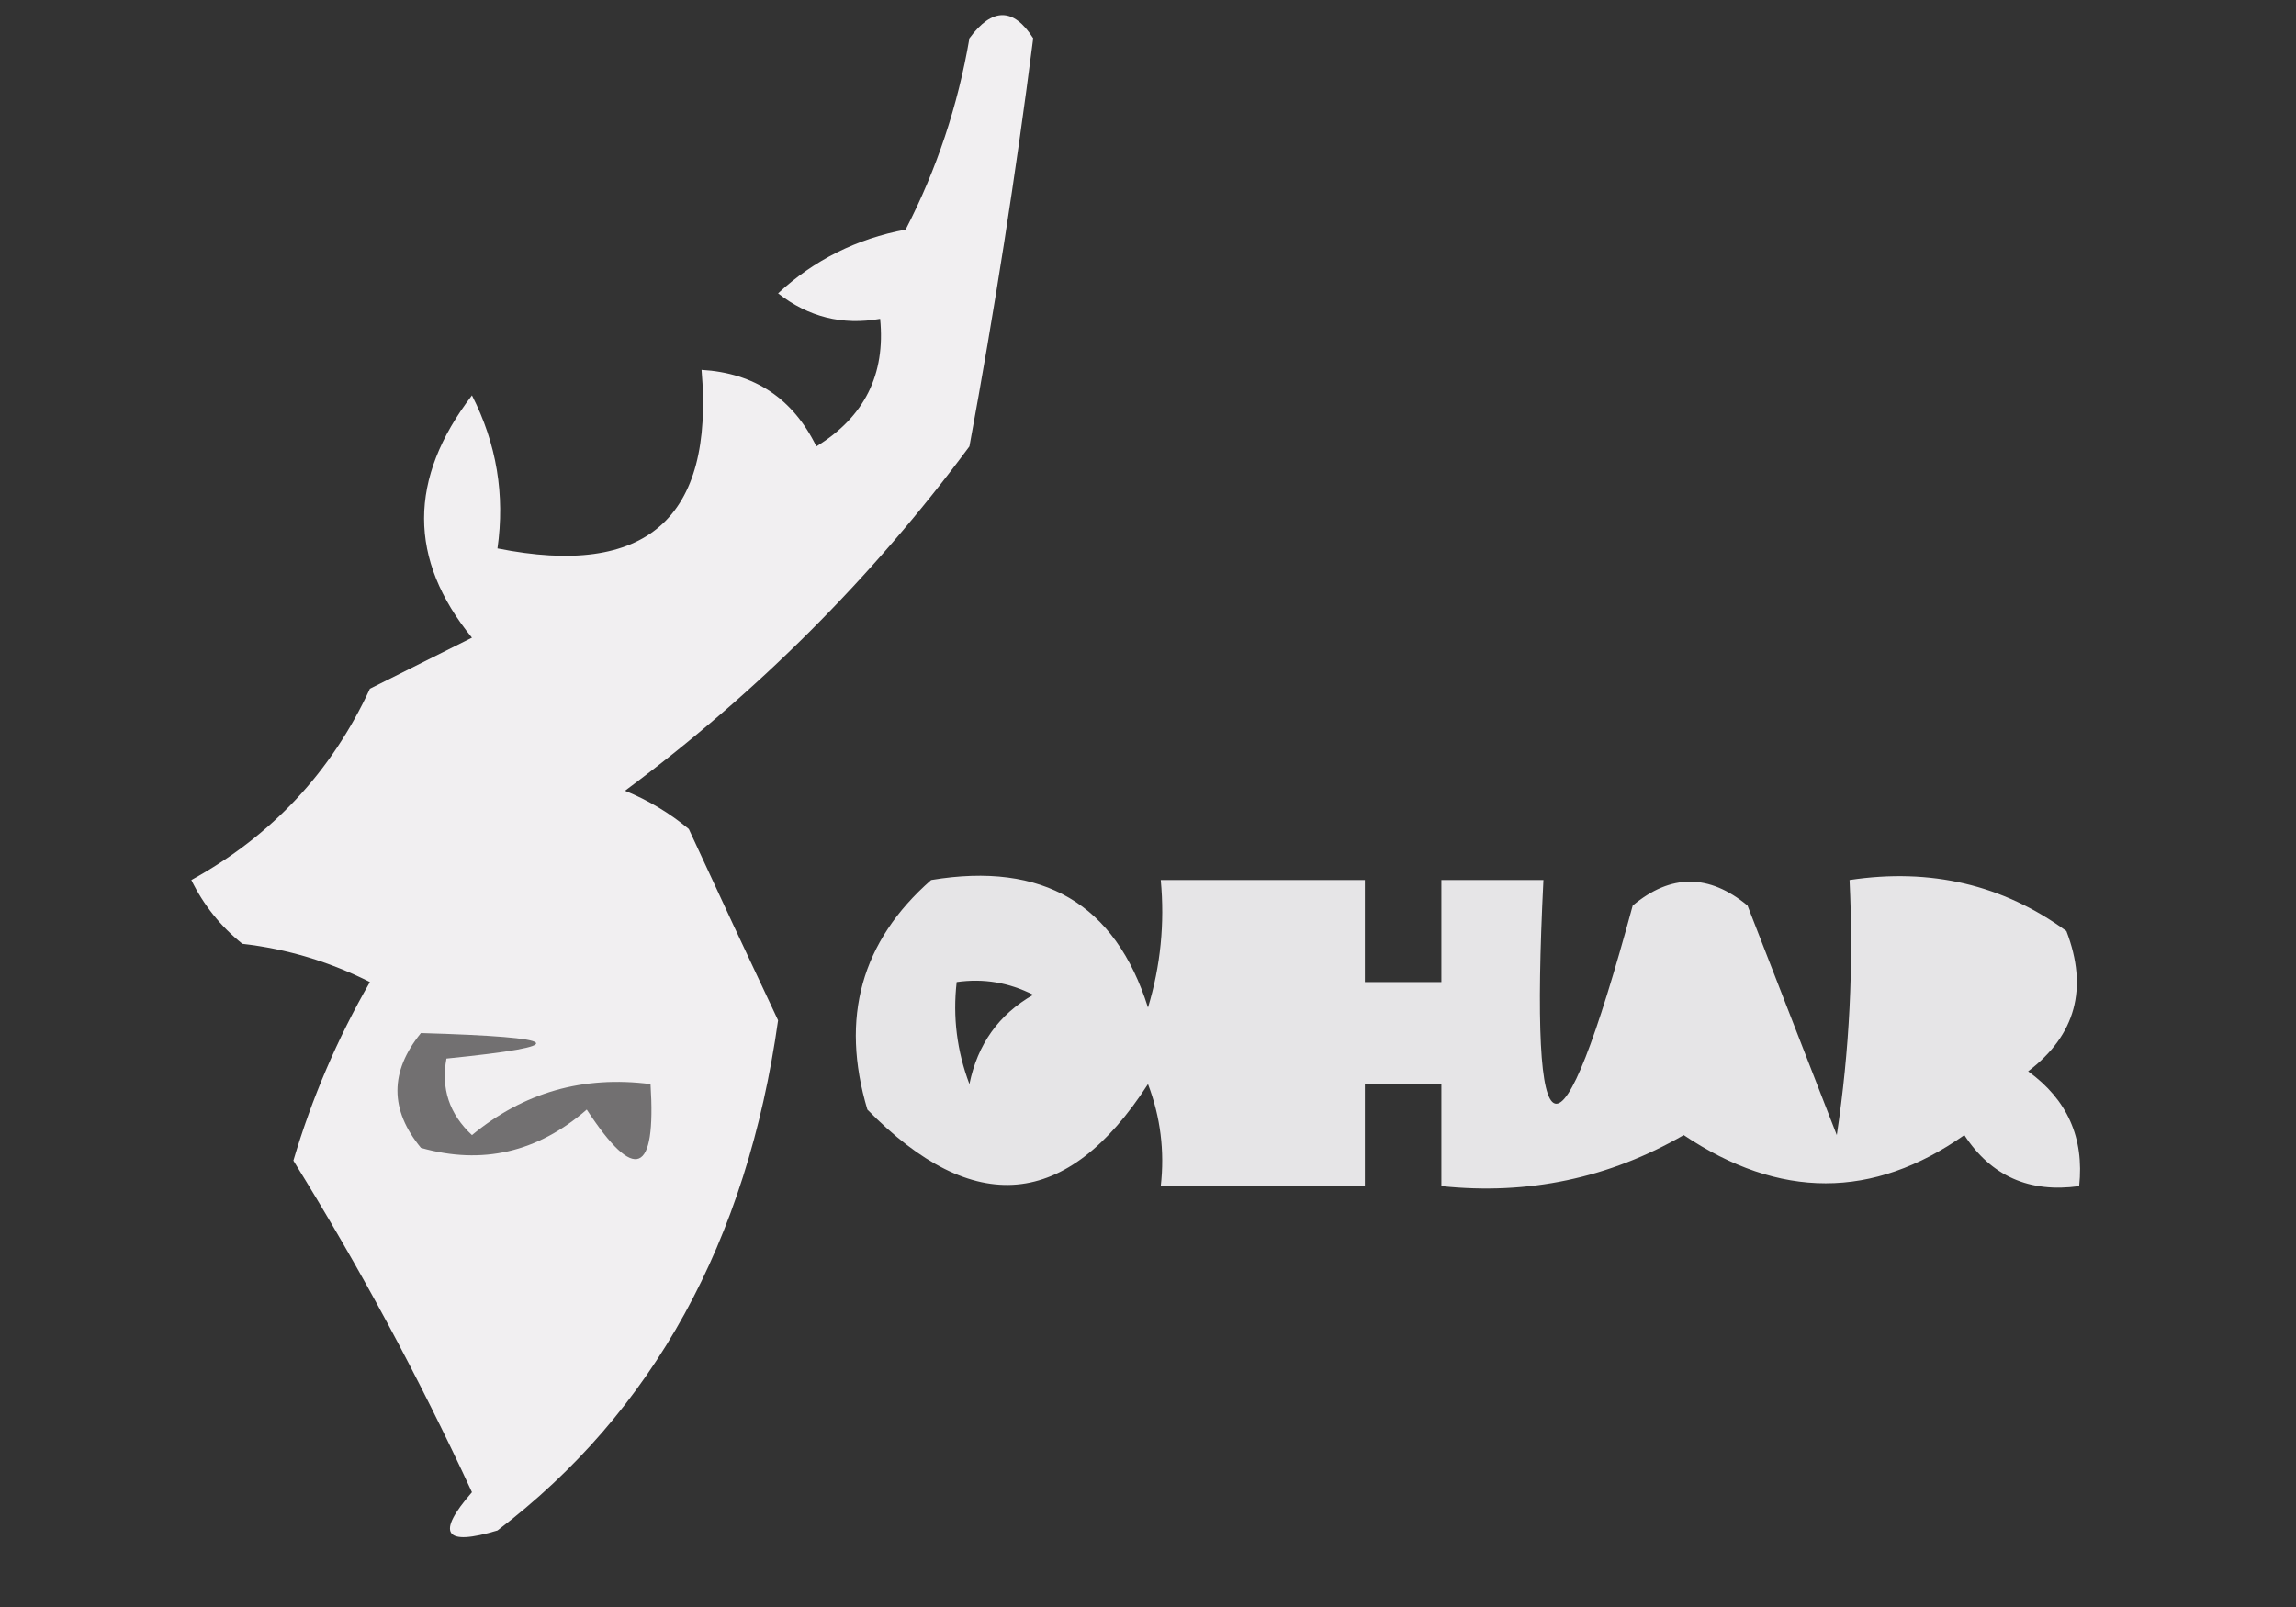 <?xml version="1.0" encoding="UTF-8"?>
<!DOCTYPE svg PUBLIC "-//W3C//DTD SVG 1.1//EN" "http://www.w3.org/Graphics/SVG/1.1/DTD/svg11.dtd">
<svg xmlns="http://www.w3.org/2000/svg" version="1.1" width="90px" height="63px" style="shape-rendering:geometricPrecision; text-rendering:geometricPrecision; image-rendering:optimizeQuality; fill-rule:evenodd; clip-rule:evenodd" xmlns:xlink="http://www.w3.org/1999/xlink">
<rect width="100%" height="100%" fill="#333333" stroke="none"/>
<g><path style="opacity:0.96" fill="#f8f6f9" d="M 27.5,14.5 C 29.582,14.624 31.082,15.624 32,17.5C 33.883,16.347 34.716,14.681 34.5,12.5C 33.022,12.762 31.689,12.429 30.5,11.5C 31.912,10.194 33.579,9.36 35.5,9C 36.714,6.649 37.548,4.149 38,1.5C 38.893,0.289 39.726,0.289 40.5,1.5C 39.816,6.842 38.983,12.176 38,17.5C 34.191,22.642 29.691,27.142 24.5,31C 25.416,31.374 26.25,31.874 27,32.5C 28.149,34.99 29.316,37.49 30.5,40C 29.277,48.682 25.61,55.348 19.5,60C 17.414,60.627 17.081,60.127 18.5,58.5C 16.417,53.998 14.084,49.665 11.5,45.5C 12.222,43.056 13.222,40.722 14.5,38.5C 12.922,37.702 11.256,37.202 9.5,37C 8.643,36.311 7.977,35.478 7.5,34.5C 10.658,32.76 12.992,30.26 14.5,27C 15.833,26.333 17.167,25.667 18.5,25C 15.998,21.932 15.998,18.766 18.5,15.5C 19.466,17.396 19.799,19.396 19.5,21.5C 25.334,22.663 28,20.329 27.5,14.5 Z"/></g>
<g><path style="opacity:0.004" fill="#d8d7d9" d="M 27.5,14.5 C 26.833,13.167 26.833,13.167 27.5,14.5 Z"/></g>
<g><path style="opacity:0.902" fill="#f9f8fa" d="M 36.5,34.5 C 40.886,33.769 43.72,35.436 45,39.5C 45.493,37.866 45.66,36.199 45.5,34.5C 48.167,34.5 50.833,34.5 53.5,34.5C 53.5,35.833 53.5,37.167 53.5,38.5C 54.5,38.5 55.5,38.5 56.5,38.5C 56.5,37.167 56.5,35.833 56.5,34.5C 57.833,34.5 59.167,34.5 60.5,34.5C 59.935,45.85 61.102,46.184 64,35.5C 65.494,34.253 66.994,34.253 68.5,35.5C 69.667,38.5 70.833,41.5 72,44.5C 72.498,41.183 72.665,37.85 72.5,34.5C 75.685,34.02 78.519,34.686 81,36.5C 81.863,38.749 81.363,40.582 79.5,42C 81.037,43.11 81.704,44.61 81.5,46.5C 79.549,46.773 78.049,46.107 77,44.5C 73.418,47.019 69.751,47.019 66,44.5C 63.065,46.192 59.898,46.858 56.5,46.5C 56.5,45.167 56.5,43.833 56.5,42.5C 55.5,42.5 54.5,42.5 53.5,42.5C 53.5,43.833 53.5,45.167 53.5,46.5C 50.833,46.5 48.167,46.5 45.5,46.5C 45.657,45.127 45.49,43.793 45,42.5C 41.83,47.414 38.163,47.748 34,43.5C 32.927,39.9 33.761,36.9 36.5,34.5 Z M 37.5,38.5 C 38.552,38.35 39.552,38.517 40.5,39C 39.151,39.772 38.318,40.939 38,42.5C 37.51,41.207 37.343,39.873 37.5,38.5 Z"/></g>
<g><path style="opacity:1" fill="#727071" d="M 16.5,40.5 C 22.167,40.664 22.5,40.997 17.5,41.5C 17.281,42.675 17.614,43.675 18.5,44.5C 20.523,42.827 22.856,42.16 25.5,42.5C 25.725,46.056 24.892,46.389 23,43.5C 21.068,45.178 18.902,45.678 16.5,45C 15.272,43.51 15.272,42.01 16.5,40.5 Z"/></g>
</svg>
